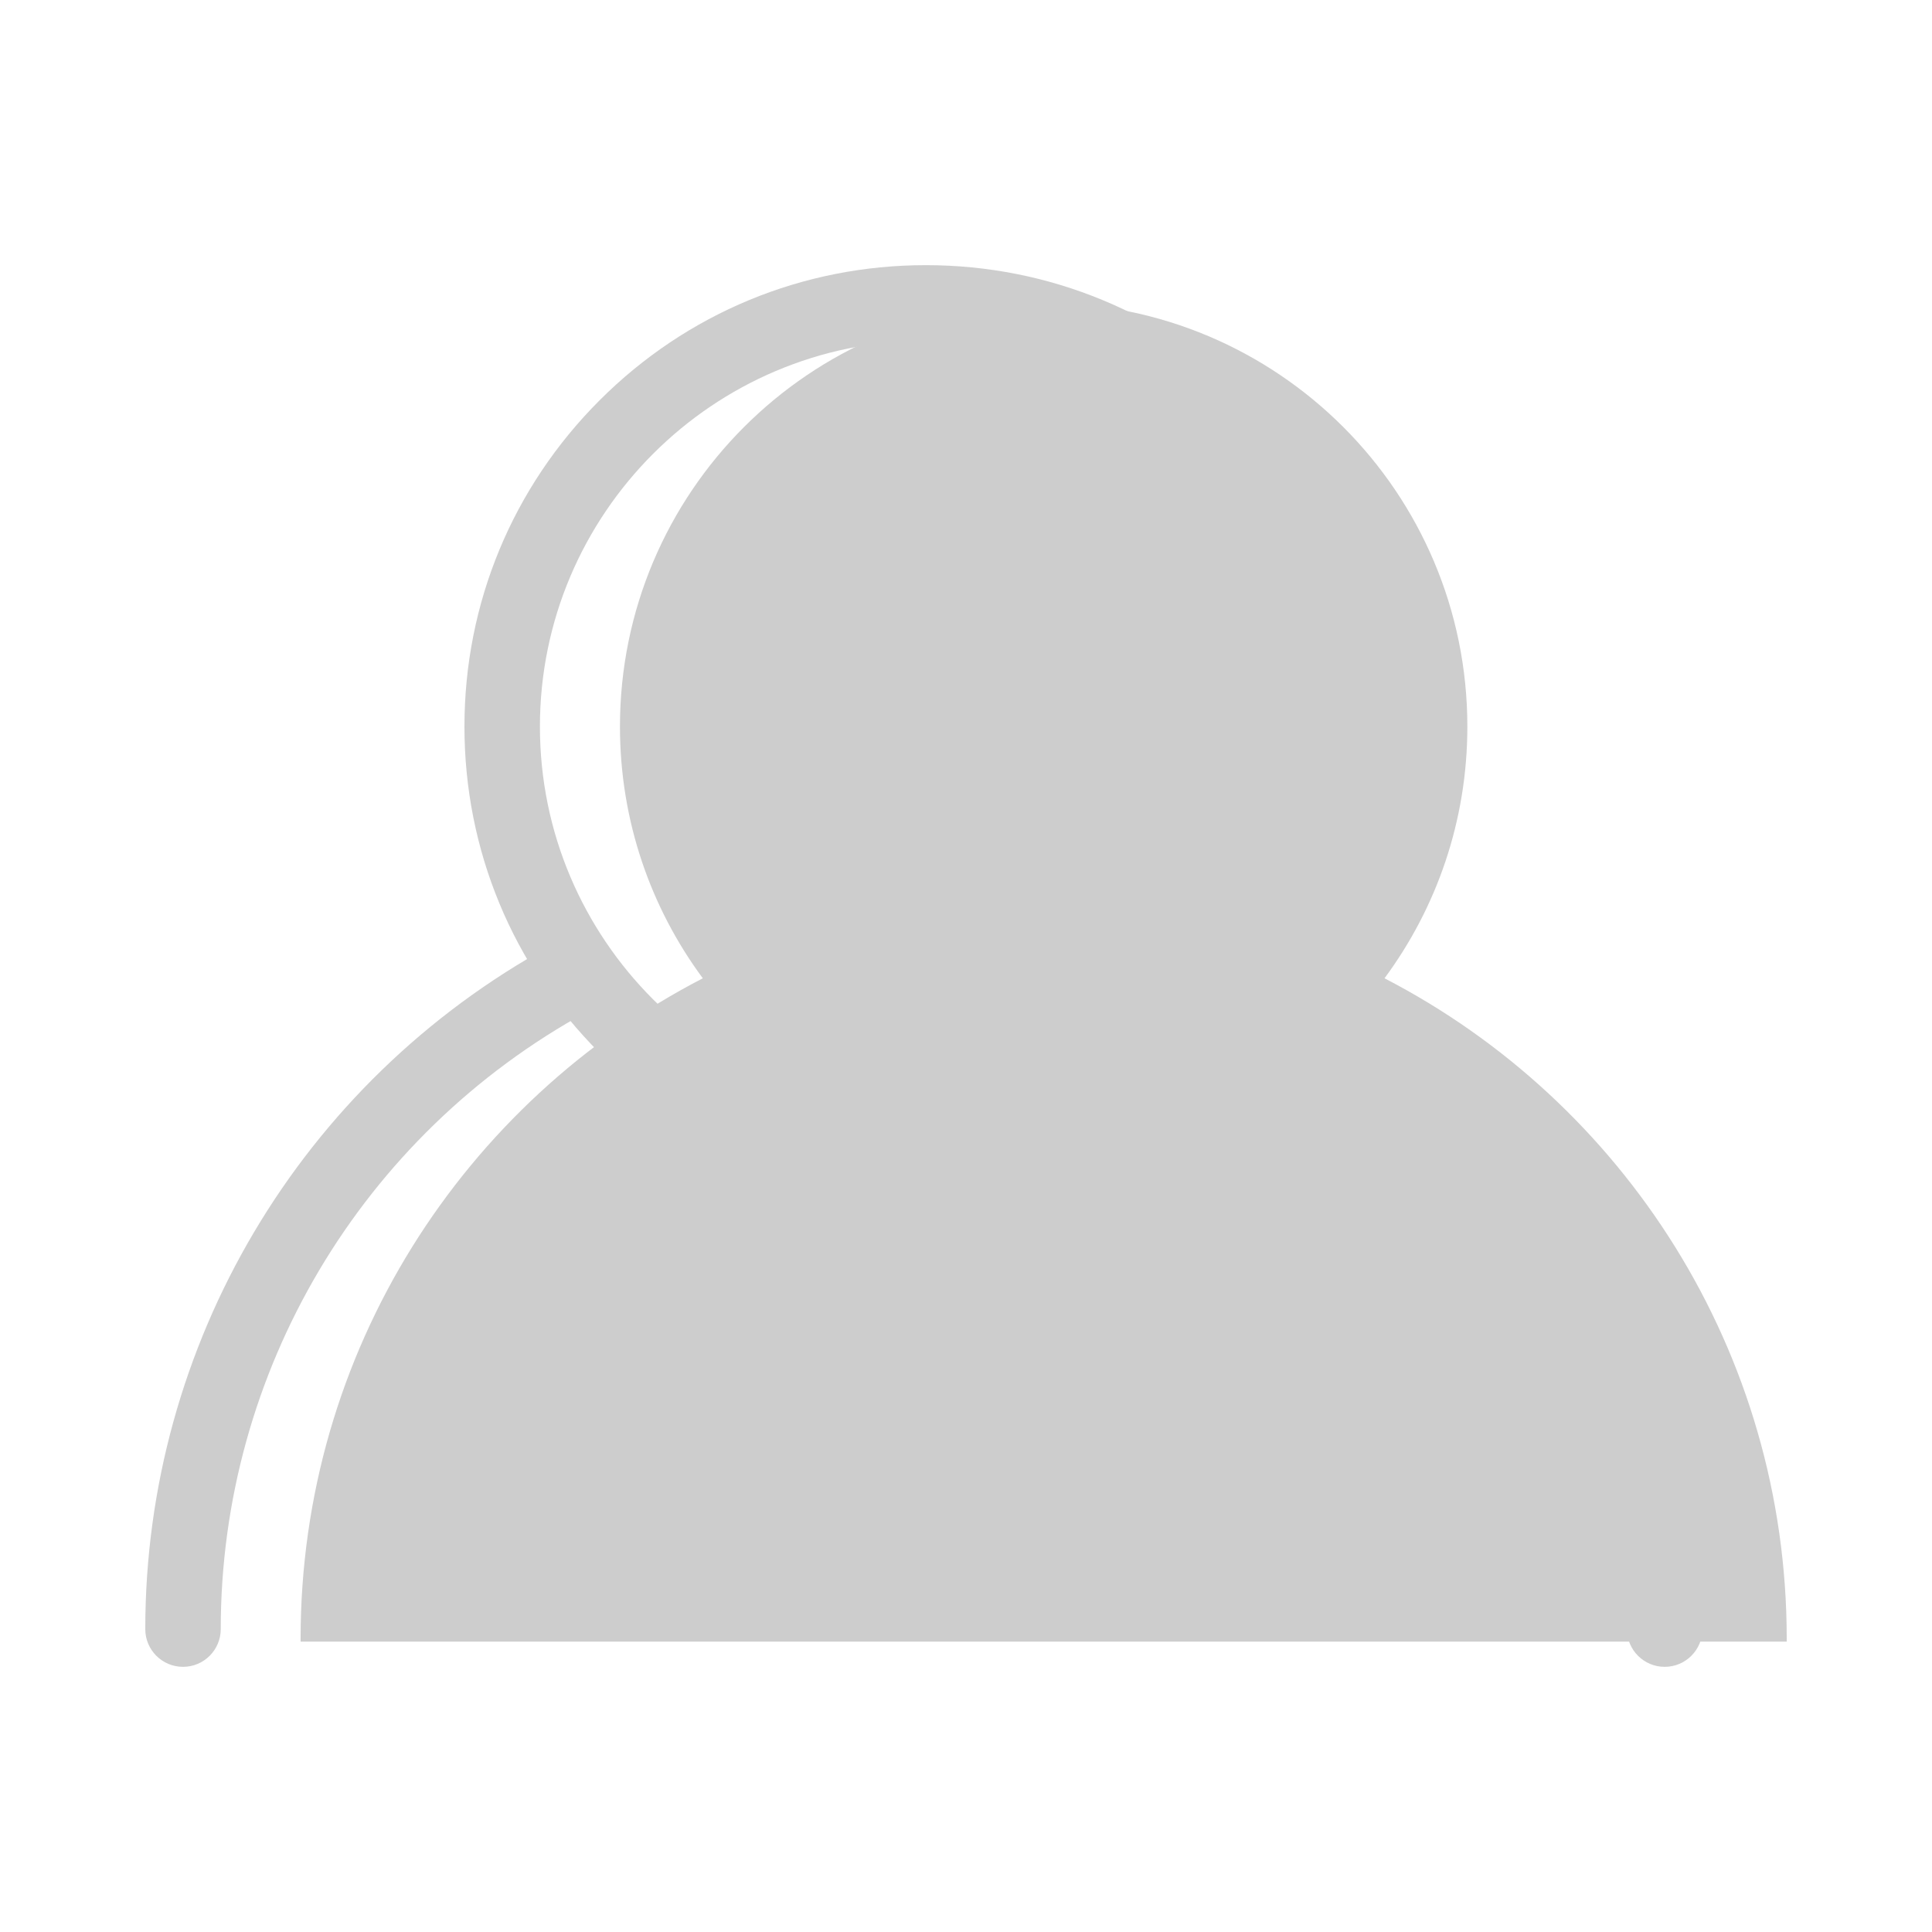 <?xml version="1.0" standalone="no"?><!DOCTYPE svg PUBLIC "-//W3C//DTD SVG 1.1//EN" "http://www.w3.org/Graphics/SVG/1.1/DTD/svg11.dtd"><svg t="1611837941698" class="icon" viewBox="0 0 1024 1024" version="1.1" xmlns="http://www.w3.org/2000/svg" p-id="7471" xmlns:xlink="http://www.w3.org/1999/xlink" width="25" height="25"><defs><style type="text/css"></style></defs><path d="M946.99 870.09c0-0.51 0.01-1.02 0.01-1.53 0-152.39-86.55-284.56-213.18-350.05 27.59-37.3 43.91-83.44 43.91-133.4 0-124.03-100.54-224.57-224.57-224.57S328.59 261.09 328.59 385.11c0 49.96 16.32 96.1 43.91 133.4C245.88 584 159.32 716.17 159.32 868.56c0 0.51 0.01 1.02 0.01 1.53h787.66z" fill="#cdcdcd" p-id="7472"></path><path d="M490.74 629.68c-65.33 0-126.74-25.44-172.94-71.63-46.19-46.19-71.63-107.61-71.63-172.94s25.44-126.74 71.63-172.94c46.19-46.19 107.61-71.63 172.94-71.63s126.74 25.44 172.94 71.63c46.19 46.19 71.63 107.61 71.63 172.94s-25.44 126.74-71.63 172.94c-46.2 46.19-107.61 71.63-172.94 71.63z m0-449.14c-112.8 0-204.57 91.77-204.57 204.57s91.77 204.57 204.57 204.57 204.57-91.77 204.57-204.57-91.77-204.57-204.57-204.57z" fill="#cdcdcd" p-id="7473"></path><path d="M882.32 883.46c-11.05 0-20-8.95-20-20 0-136.77-74.74-262.34-195.04-327.69-9.71-5.27-13.3-17.42-8.03-27.12 5.27-9.71 17.42-13.3 27.12-8.03 133.2 72.36 215.95 211.39 215.95 362.84 0 11.04-8.96 20-20 20zM97 883.46c-11.05 0-20-8.95-20-20 0-150.92 82.32-289.72 214.84-362.24 9.69-5.3 21.84-1.75 27.15 7.94 5.3 9.69 1.75 21.84-7.94 27.15C191.35 601.81 117 727.16 117 863.46c0 11.04-8.95 20-20 20z" fill="#cdcdcd" p-id="7474"></path></svg>